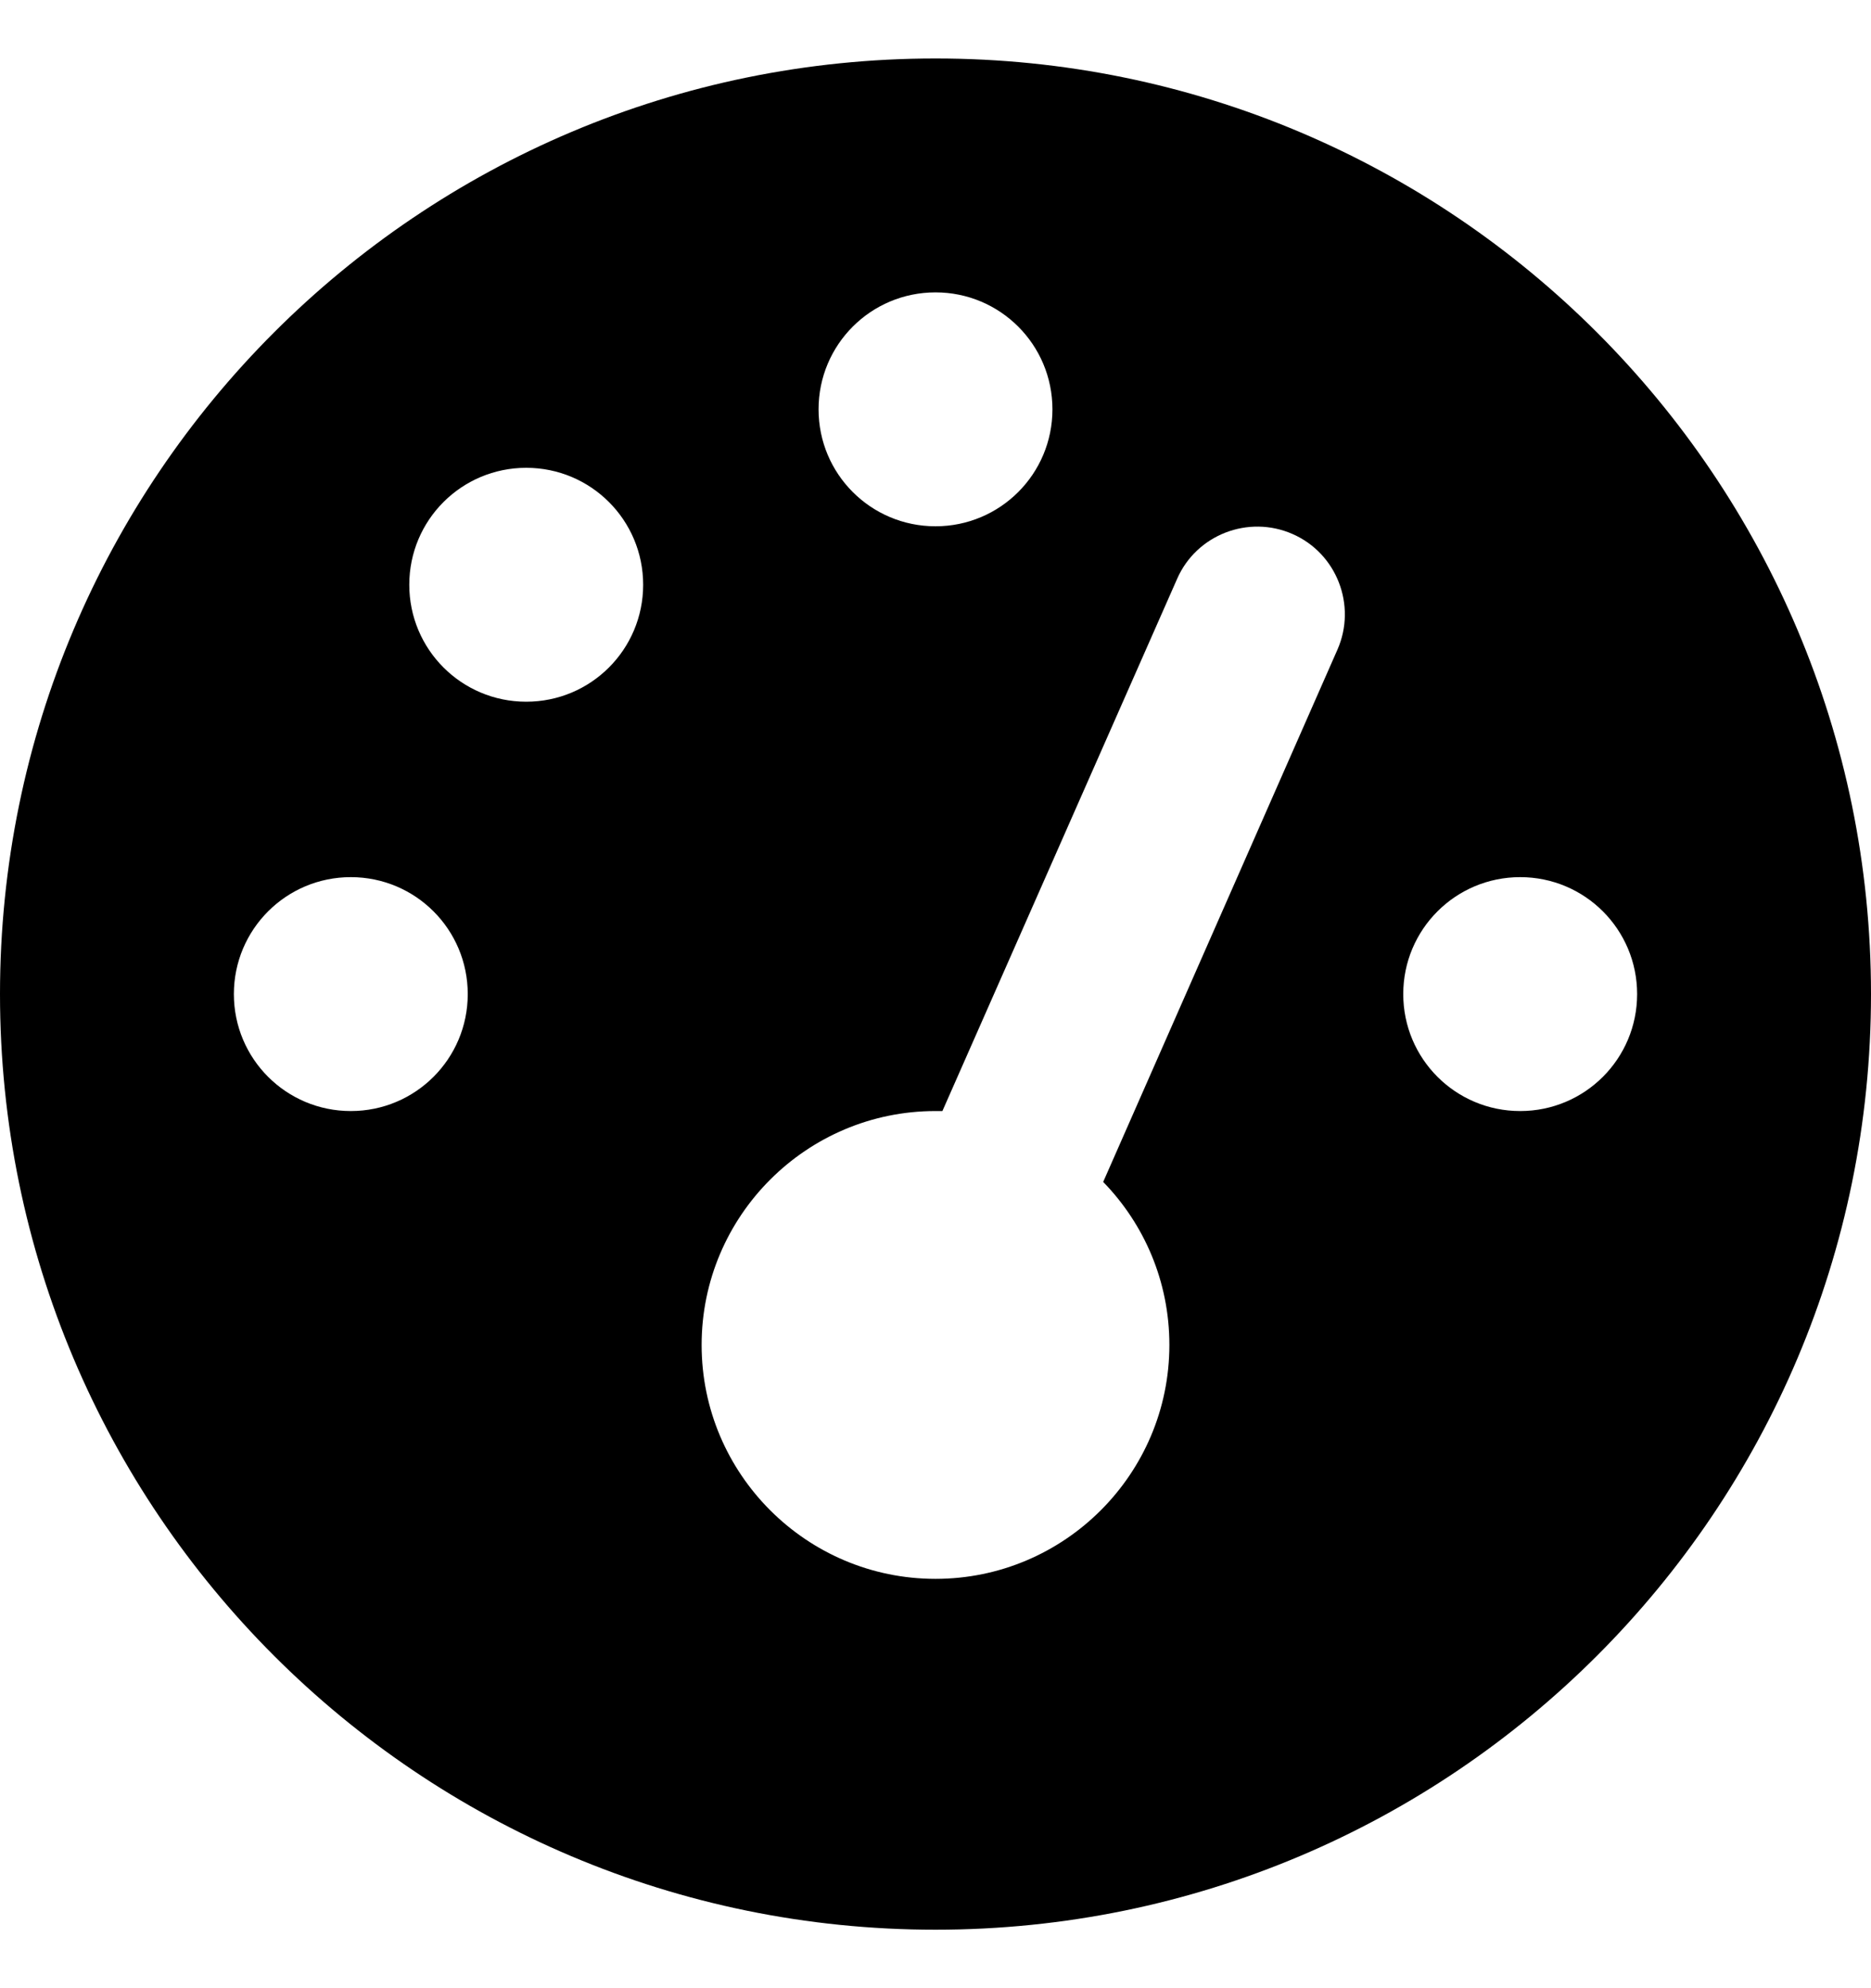 <svg width="16px" viewBox="0 0 16 17" xmlns="http://www.w3.org/2000/svg">
<path d="M16 8.5C16 12.919 12.419 16.5 8 16.5C3.581 16.5 0 12.919 0 8.5C0 4.081 3.581 0.5 8 0.5C12.419 0.5 16 4.081 16 8.5ZM9 3.5C9 2.947 8.553 2.5 8 2.5C7.447 2.5 7 2.947 7 3.5C7 4.053 7.447 4.5 8 4.5C8.553 4.5 9 4.053 9 3.5ZM8 13.5C9.103 13.5 10 12.603 10 11.5C10 10.956 9.784 10.466 9.434 10.106L11.438 5.553C11.603 5.175 11.431 4.731 11.053 4.566C10.675 4.4 10.231 4.572 10.066 4.95L8.059 9.5C8.041 9.5 8.019 9.5 8 9.5C6.897 9.5 6 10.397 6 11.5C6 12.603 6.897 13.5 8 13.5ZM5.5 5C5.5 4.447 5.053 4 4.5 4C3.947 4 3.5 4.447 3.5 5C3.5 5.553 3.947 6 4.5 6C5.053 6 5.5 5.553 5.5 5ZM3 9.5C3.553 9.5 4 9.053 4 8.5C4 7.947 3.553 7.5 3 7.5C2.447 7.5 2 7.947 2 8.5C2 9.053 2.447 9.5 3 9.5ZM14 8.5C14 7.947 13.553 7.5 13 7.5C12.447 7.5 12 7.947 12 8.5C12 9.053 12.447 9.5 13 9.5C13.553 9.5 14 9.053 14 8.5Z"/>
</svg>

